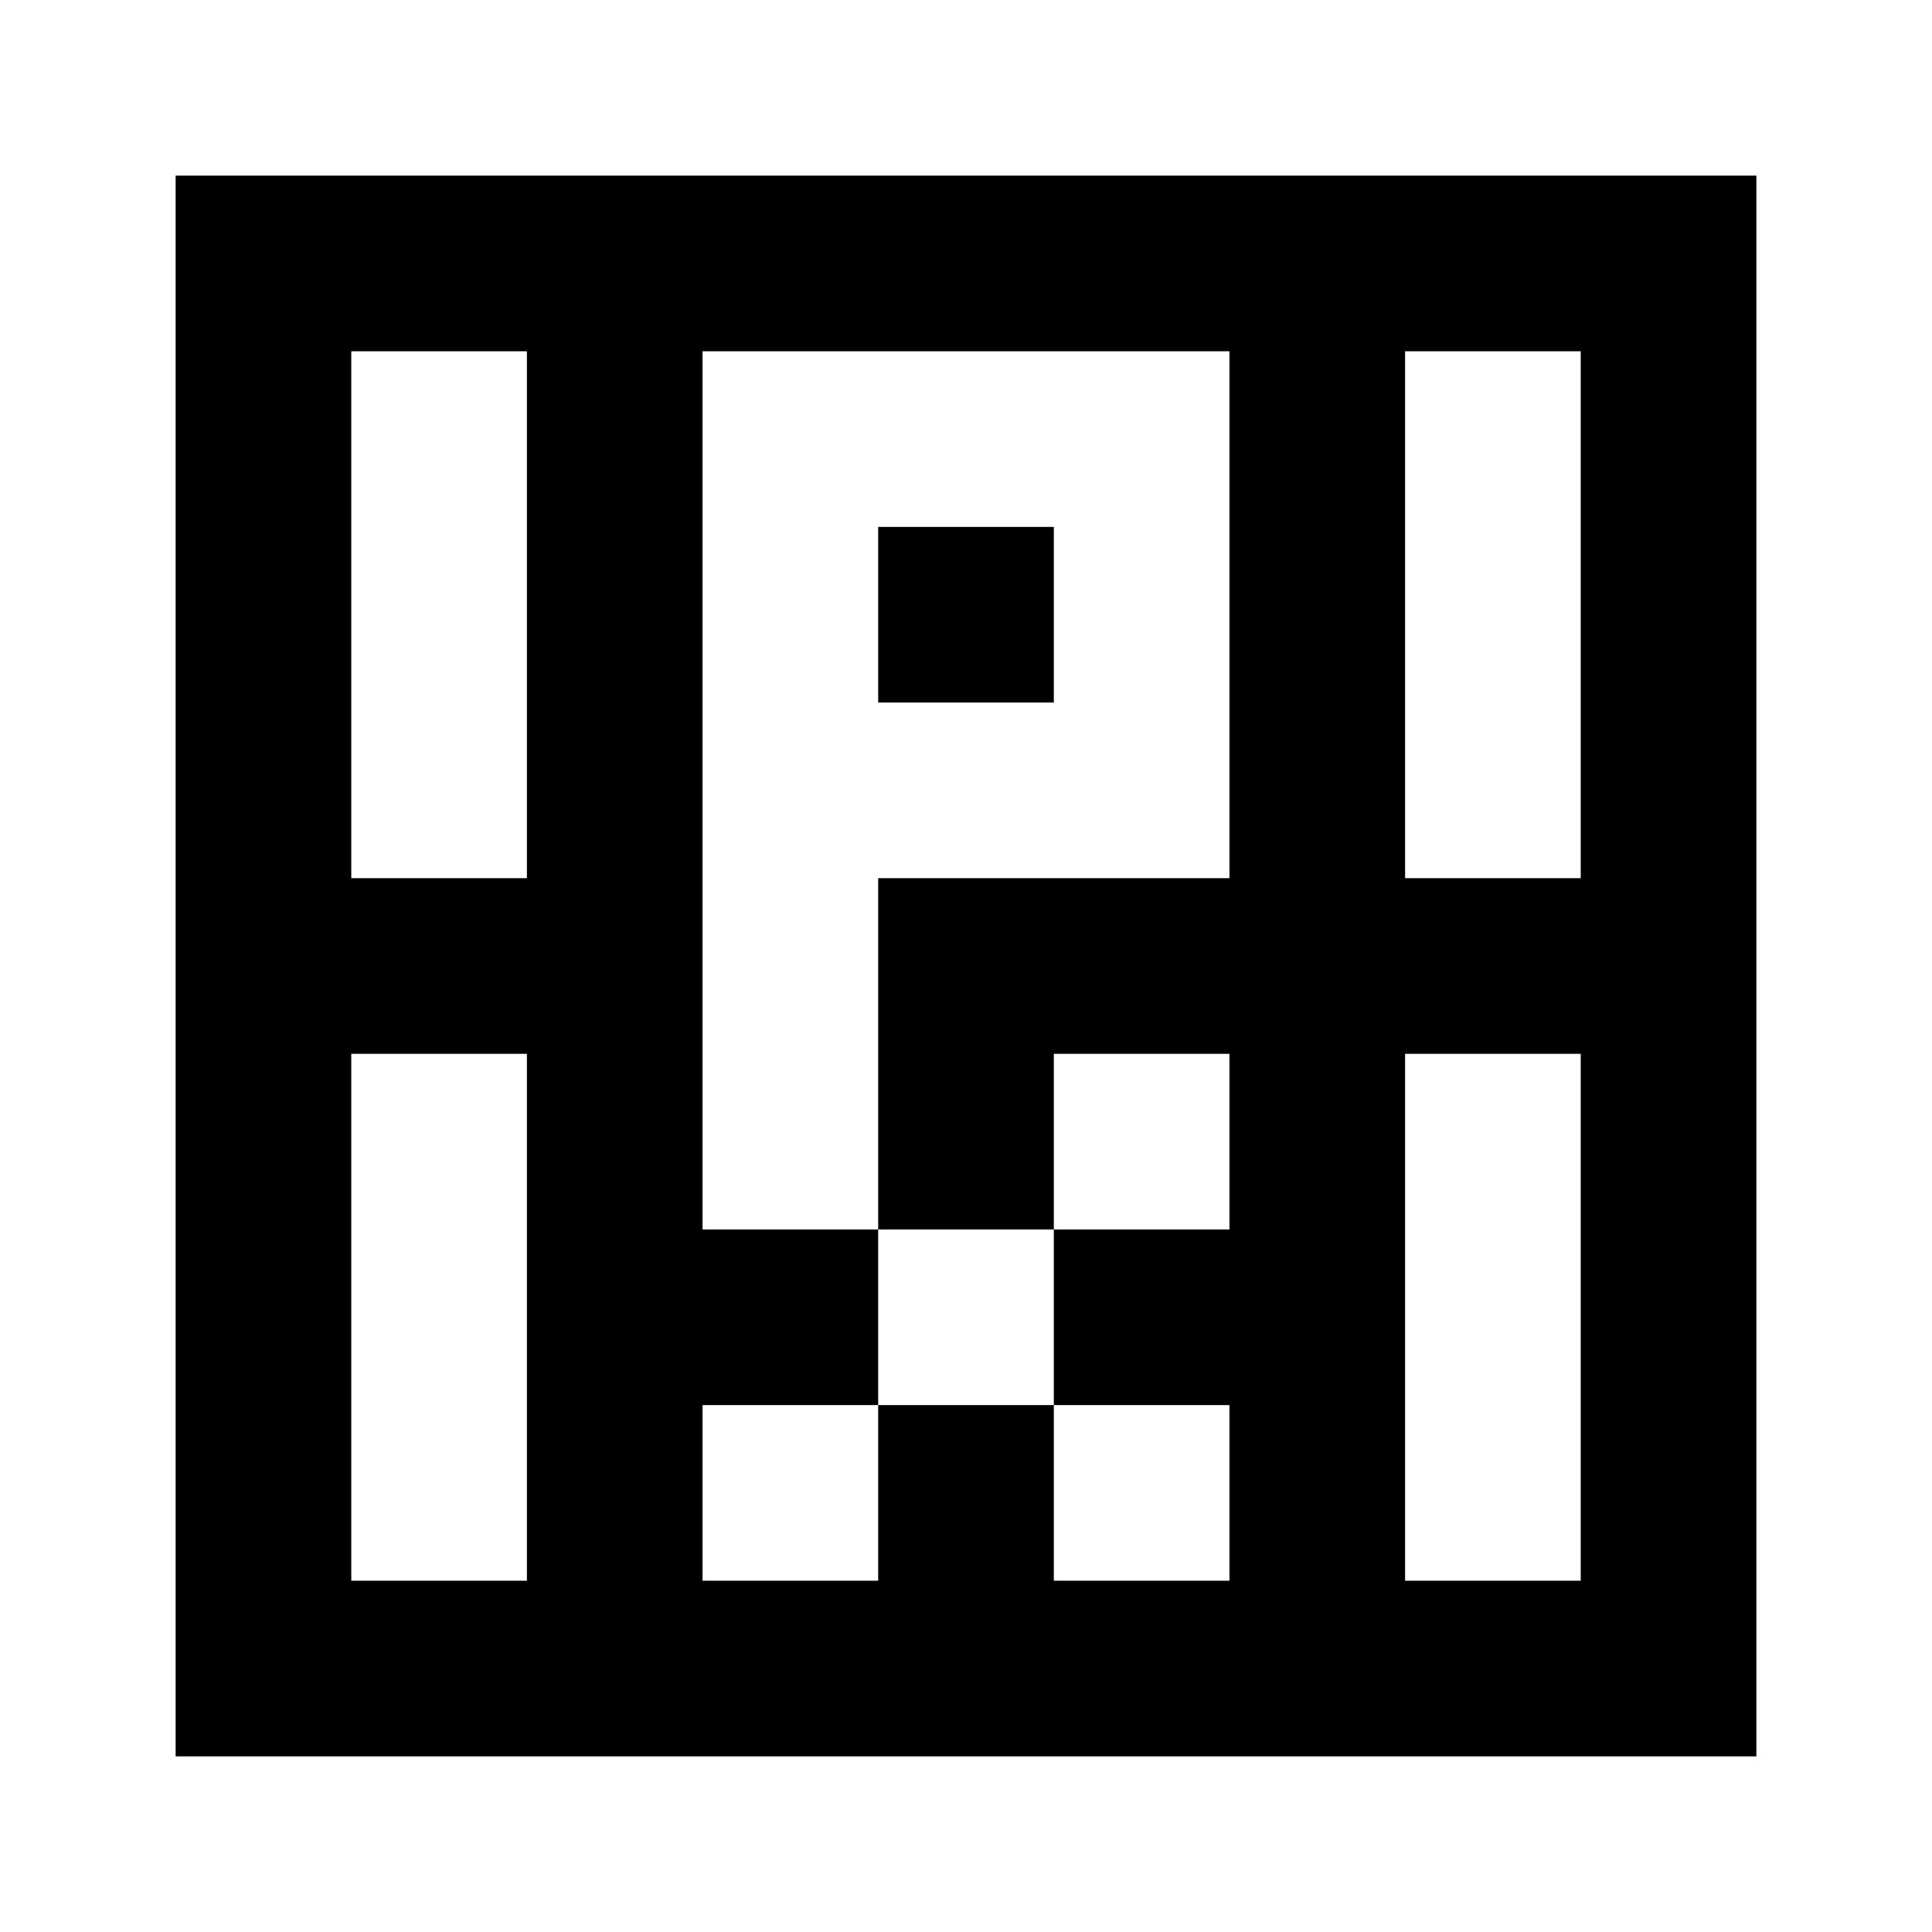 <svg xmlns="http://www.w3.org/2000/svg" viewBox="0 0 330 330"><path d="M30 30h270v270h-270zM60 60v90h30v-90zM120 60v150h30v-60h60v-90zM240 60v90h30v-90zM180 90v30h-30v-30zM60 180v90h30v-90zM180 180v30h-30v30h-30v30h30v-30h30v-30h30v-30zM240 180v90h30v-90zM180 240v30h30v-30z" fill="currentColor"/></svg>